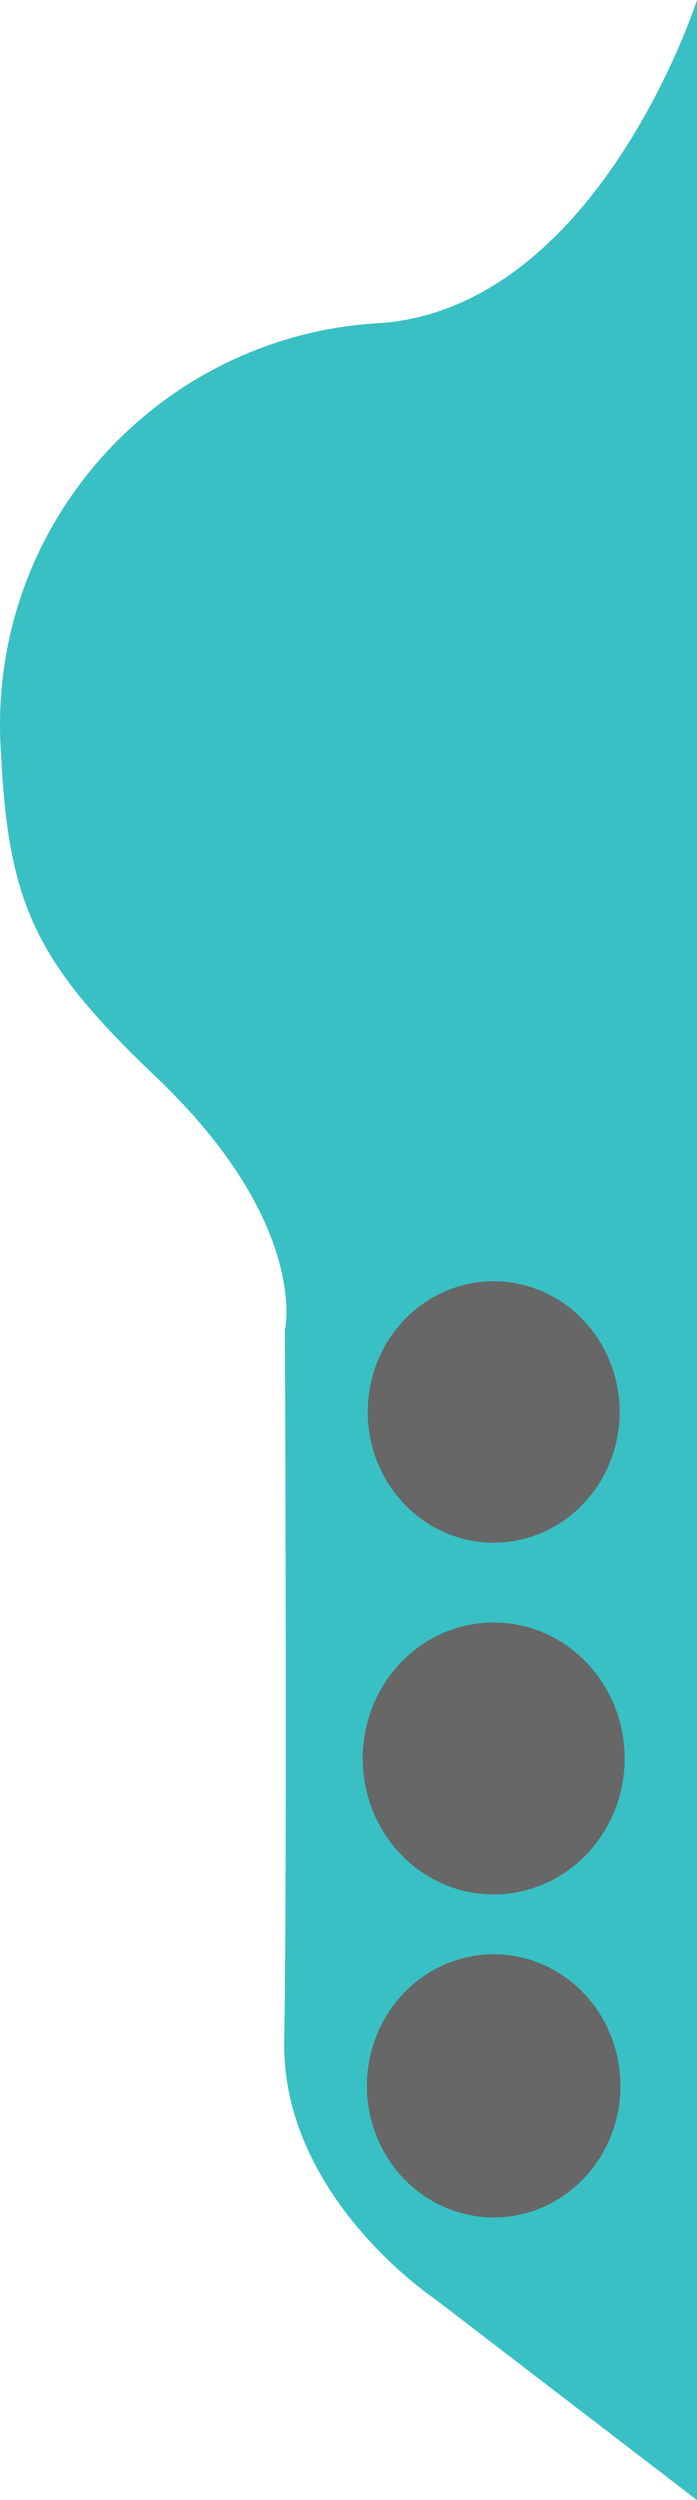 <?xml version="1.0" encoding="utf-8"?>
<!-- Generator: Adobe Illustrator 16.0.0, SVG Export Plug-In . SVG Version: 6.00 Build 0)  -->
<!DOCTYPE svg PUBLIC "-//W3C//DTD SVG 1.1//EN" "http://www.w3.org/Graphics/SVG/1.1/DTD/svg11.dtd">
<svg version="1.1" id="Layer_1" xmlns="http://www.w3.org/2000/svg" xmlns:xlink="http://www.w3.org/1999/xlink" x="0px" y="0px"
	 width="77.339px" height="277.376px" viewBox="0 0 77.339 277.376" enable-background="new 0 0 77.339 277.376"
	 xml:space="preserve">
<g>
	<path fill="#39C0C4" d="M71.783,80.41c0,24.65-2.501,44.632-27.15,44.632C19.982,125.042,0,105.06,0,80.41
		s19.982-44.632,44.633-44.632C69.282,35.778,71.783,55.76,71.783,80.41z"/>
	<path fill="#39C0C4" d="M0,80.41c0.55,19.368,3.375,25.798,17.3,39.062c17.068,16.258,14.315,28.071,14.315,28.071
		s0.253,61.5-0.08,78.834c-0.333,17.332,16.689,28.666,16.689,28.666l29.114,22.334V0c0,0-11.039,34.456-35.595,35.881"/>
</g>
<ellipse fill="#666766" cx="54.779" cy="156.654" rx="13.975" ry="14.504"/>
<ellipse fill="#666766" cx="54.779" cy="195.097" rx="14.535" ry="15.086"/>
<ellipse fill="#666766" cx="54.779" cy="231.422" rx="14.067" ry="14.601"/>
</svg>
